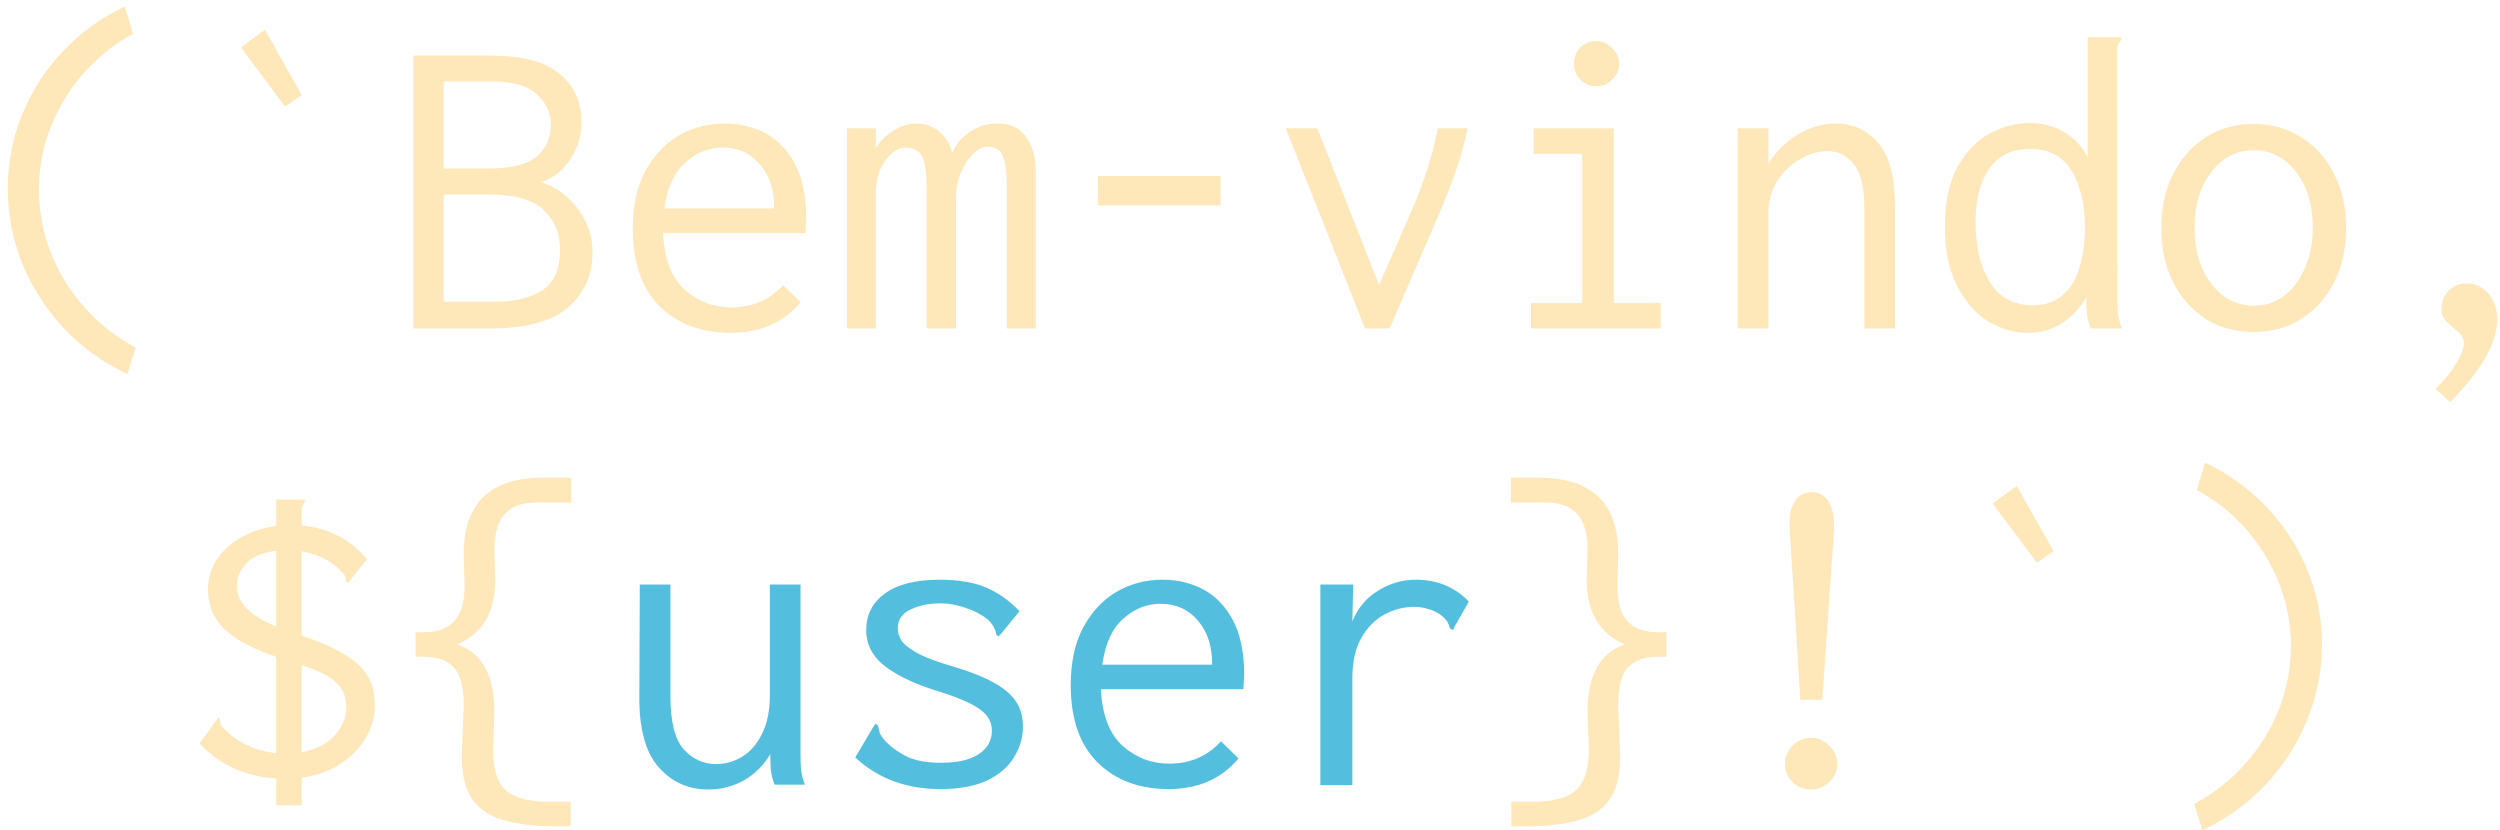<svg width="274" height="91" viewBox="0 0 274 91" fill="none" xmlns="http://www.w3.org/2000/svg">
<path d="M13.96 40.992C11.304 39.744 8.984 38.08 7 36C5.048 33.888 3.528 31.52 2.44 28.896C1.384 26.24 0.856 23.488 0.856 20.64C0.856 17.792 1.384 15.088 2.44 12.528C3.496 9.936 4.984 7.632 6.904 5.616C8.824 3.568 11.08 1.936 13.672 0.72L14.584 3.696C12.536 4.816 10.728 6.256 9.16 8.016C7.624 9.776 6.424 11.744 5.56 13.92C4.696 16.096 4.264 18.384 4.264 20.784C4.264 23.184 4.696 25.488 5.56 27.696C6.424 29.904 7.656 31.904 9.256 33.696C10.856 35.488 12.728 36.96 14.872 38.112L13.96 40.992ZM31.24 11.664L26.392 5.184L29.032 3.264L33.064 10.416L31.24 11.664ZM45.304 36V6.096H53.8C57.256 6.096 59.768 6.768 61.336 8.112C62.936 9.456 63.736 11.2 63.736 13.344C63.736 14.752 63.352 16.08 62.584 17.328C61.816 18.576 60.728 19.456 59.32 19.968C61.016 20.544 62.376 21.552 63.4 22.992C64.424 24.4 64.936 25.936 64.936 27.6C64.936 30.128 64.04 32.16 62.248 33.696C60.456 35.232 57.624 36 53.752 36H45.304ZM48.616 18.48H53.32C55.976 18.48 57.816 18.032 58.84 17.136C59.864 16.24 60.376 15.104 60.376 13.728C60.376 12.416 59.88 11.296 58.888 10.368C57.896 9.408 56.216 8.928 53.848 8.928H48.616V18.48ZM48.616 33.072H54.328C56.408 33.072 58.104 32.656 59.416 31.824C60.728 30.96 61.384 29.488 61.384 27.408C61.384 25.616 60.792 24.16 59.608 23.04C58.456 21.888 56.424 21.312 53.512 21.312H48.616V33.072ZM80.056 36.48C76.856 36.48 74.264 35.504 72.28 33.552C70.328 31.6 69.352 28.784 69.352 25.104C69.352 22.608 69.8 20.512 70.696 18.816C71.624 17.088 72.84 15.776 74.344 14.88C75.88 13.984 77.576 13.536 79.432 13.536C81.096 13.536 82.6 13.904 83.944 14.64C85.288 15.376 86.36 16.512 87.16 18.048C87.96 19.584 88.36 21.552 88.36 23.952C88.36 24.208 88.344 24.48 88.312 24.768C88.312 25.024 88.296 25.28 88.264 25.536H72.664C72.792 28.352 73.576 30.416 75.016 31.728C76.488 33.04 78.2 33.696 80.152 33.696C82.456 33.696 84.344 32.88 85.816 31.248L87.736 33.12C85.88 35.36 83.32 36.48 80.056 36.48ZM72.808 22.848H84.856C84.856 20.8 84.328 19.184 83.272 18C82.248 16.784 80.888 16.176 79.192 16.176C77.688 16.176 76.328 16.72 75.112 17.808C73.896 18.864 73.128 20.544 72.808 22.848ZM92.824 36V14.064H95.992V16.224C96.504 15.424 97.16 14.784 97.96 14.304C98.76 13.792 99.592 13.536 100.456 13.536C101.416 13.536 102.248 13.84 102.952 14.448C103.688 15.056 104.152 15.824 104.344 16.752C104.76 15.792 105.416 15.024 106.312 14.448C107.208 13.84 108.2 13.536 109.288 13.536C110.792 13.536 111.88 14.08 112.552 15.168C113.256 16.224 113.576 17.552 113.512 19.152V36H110.344V20.448C110.344 19.104 110.248 18.128 110.056 17.52C109.896 16.912 109.656 16.528 109.336 16.368C109.016 16.176 108.664 16.08 108.28 16.08C107.672 16.08 107.096 16.368 106.552 16.944C106.04 17.488 105.608 18.176 105.256 19.008C104.936 19.84 104.776 20.672 104.776 21.504V36H101.56V20.736C101.56 18.912 101.384 17.696 101.032 17.088C100.712 16.48 100.088 16.176 99.16 16.176C98.456 16.176 97.752 16.64 97.048 17.568C96.344 18.464 95.992 19.728 95.992 21.36V36H92.824ZM120.328 22.512V19.296H133.768V22.512H120.328ZM149.608 36L140.92 14.064H144.376L151.144 31.248L154.696 23.136C155.464 21.376 156.072 19.744 156.52 18.24C157 16.736 157.352 15.344 157.576 14.064H160.84C160.584 15.408 160.184 16.88 159.64 18.48C159.096 20.08 158.424 21.808 157.624 23.664L152.296 36H149.608ZM167.8 36V33.216H173.416V16.848H168.088V14.064H176.872V33.216H182.008V36H167.8ZM174.952 9.456C174.28 9.456 173.704 9.216 173.224 8.736C172.744 8.256 172.504 7.68 172.504 7.008C172.504 6.304 172.728 5.712 173.176 5.232C173.656 4.752 174.248 4.512 174.952 4.512C175.624 4.512 176.2 4.768 176.68 5.28C177.192 5.76 177.448 6.336 177.448 7.008C177.448 7.68 177.192 8.256 176.68 8.736C176.2 9.216 175.624 9.456 174.952 9.456ZM190.456 36V14.064H193.816V17.952C194.648 16.608 195.72 15.536 197.032 14.736C198.376 13.936 199.784 13.536 201.256 13.536C203.048 13.536 204.568 14.24 205.816 15.648C207.064 17.024 207.688 19.376 207.688 22.704V36H204.328V22.8C204.328 20.496 203.928 18.88 203.128 17.952C202.36 17.024 201.416 16.56 200.296 16.56C199.336 16.56 198.344 16.848 197.32 17.424C196.328 17.968 195.496 18.752 194.824 19.776C194.152 20.768 193.816 21.968 193.816 23.376V36H190.456ZM222.232 36.48C220.76 36.48 219.32 36.064 217.912 35.232C216.536 34.368 215.4 33.072 214.504 31.344C213.608 29.616 213.16 27.44 213.16 24.816C213.16 22.128 213.624 19.952 214.552 18.288C215.48 16.624 216.648 15.408 218.056 14.64C219.496 13.872 220.952 13.488 222.424 13.488C223.928 13.488 225.224 13.84 226.312 14.544C227.432 15.216 228.264 16.128 228.808 17.28V4.08H232.456V4.416C232.264 4.608 232.136 4.816 232.072 5.04C232.04 5.264 232.024 5.648 232.024 6.192L232.072 32.592C232.072 33.168 232.088 33.744 232.12 34.32C232.184 34.864 232.328 35.424 232.552 36H229.144C228.92 35.424 228.776 34.864 228.712 34.32C228.68 33.744 228.664 33.168 228.664 32.592C227.96 33.776 227.064 34.72 225.976 35.424C224.888 36.128 223.64 36.48 222.232 36.48ZM222.76 33.456C224.168 33.456 225.288 33.072 226.12 32.304C226.984 31.536 227.592 30.512 227.944 29.232C228.328 27.92 228.52 26.48 228.52 24.912C228.52 22.448 228.04 20.4 227.08 18.768C226.12 17.136 224.584 16.32 222.472 16.32C220.52 16.32 219.032 17.04 218.008 18.48C217.016 19.92 216.52 21.856 216.52 24.288C216.52 27.04 217.048 29.264 218.104 30.96C219.16 32.624 220.712 33.456 222.76 33.456ZM247 36.384C245.016 36.384 243.256 35.904 241.72 34.944C240.216 33.952 239.032 32.608 238.168 30.912C237.304 29.184 236.872 27.216 236.872 25.008C236.872 22.768 237.304 20.8 238.168 19.104C239.032 17.376 240.216 16.032 241.72 15.072C243.256 14.08 245.016 13.584 247 13.584C248.984 13.584 250.728 14.08 252.232 15.072C253.768 16.032 254.968 17.376 255.832 19.104C256.696 20.8 257.128 22.768 257.128 25.008C257.128 27.216 256.696 29.184 255.832 30.912C254.968 32.608 253.768 33.952 252.232 34.944C250.728 35.904 248.984 36.384 247 36.384ZM247 33.504C248.28 33.504 249.4 33.136 250.36 32.4C251.32 31.664 252.072 30.656 252.616 29.376C253.192 28.096 253.48 26.624 253.48 24.96C253.48 22.464 252.872 20.432 251.656 18.864C250.44 17.264 248.888 16.464 247 16.464C245.112 16.464 243.56 17.264 242.344 18.864C241.128 20.432 240.52 22.464 240.52 24.96C240.52 26.624 240.792 28.096 241.336 29.376C241.912 30.656 242.68 31.664 243.64 32.4C244.632 33.136 245.752 33.504 247 33.504ZM268.552 44.064L266.92 42.624C267.816 41.792 268.552 40.896 269.128 39.936C269.736 38.976 270.04 38.192 270.04 37.584C270.04 37.136 269.832 36.736 269.416 36.384C269.032 36.064 268.632 35.712 268.216 35.328C267.8 34.944 267.592 34.464 267.592 33.888C267.592 33.088 267.848 32.416 268.36 31.872C268.904 31.328 269.592 31.056 270.424 31.056C271.256 31.056 272.008 31.424 272.68 32.16C273.352 32.896 273.688 33.856 273.688 35.04C273.688 37.536 271.976 40.544 268.552 44.064ZM30.28 88.256V85.328C26.856 85.104 24.056 83.824 21.88 81.488L23.944 78.608C24.072 78.704 24.136 78.864 24.136 79.088C24.136 79.312 24.184 79.488 24.28 79.616C25.848 81.312 27.848 82.288 30.28 82.544V71.984C27.784 71.152 25.912 70.16 24.664 69.008C23.416 67.824 22.792 66.352 22.792 64.592C22.792 62.832 23.48 61.312 24.856 60.032C26.264 58.752 28.072 57.952 30.28 57.632V54.752H33.352C33.384 54.784 33.4 54.832 33.4 54.896C33.4 54.96 33.352 55.072 33.256 55.232C33.16 55.36 33.096 55.536 33.064 55.76V57.584C36.04 57.904 38.424 59.136 40.216 61.28L38.152 63.872C37.992 63.808 37.896 63.664 37.864 63.44C37.864 63.216 37.784 63.024 37.624 62.864C36.536 61.584 35.016 60.768 33.064 60.416V69.68C35.816 70.576 37.832 71.584 39.112 72.704C40.424 73.792 41.08 75.328 41.08 77.312C41.08 78.496 40.76 79.664 40.12 80.816C39.48 81.936 38.552 82.896 37.336 83.696C36.152 84.496 34.728 85.008 33.064 85.232V88.256H30.28ZM30.28 68.672V60.368C28.84 60.528 27.752 60.976 27.016 61.712C26.312 62.448 25.96 63.28 25.96 64.208C25.96 66.032 27.4 67.52 30.28 68.672ZM33.064 82.448C34.6 82.16 35.8 81.552 36.664 80.624C37.528 79.664 37.96 78.624 37.96 77.504C37.96 76.352 37.576 75.44 36.808 74.768C36.04 74.064 34.792 73.44 33.064 72.896V82.448ZM60.808 90.56C58.504 90.56 56.584 90.32 55.048 89.84C53.512 89.392 52.36 88.56 51.592 87.344C50.856 86.128 50.536 84.4 50.632 82.16L50.824 77.36C50.824 75.248 50.44 73.824 49.672 73.088C48.936 72.352 47.88 71.984 46.504 71.984H45.544V69.296H46.456C47.928 69.296 49.032 68.896 49.768 68.096C50.536 67.296 50.92 65.984 50.92 64.16L50.824 60.704C50.824 55.136 53.736 52.352 59.56 52.352H62.584V55.088H58.648C55.672 55.088 54.184 56.784 54.184 60.176L54.28 63.536C54.28 67.056 52.888 69.424 50.104 70.64C52.824 71.536 54.184 74.016 54.184 78.08L54.04 82.112C54.04 84.288 54.504 85.792 55.432 86.624C56.392 87.456 57.944 87.872 60.088 87.872H62.536V90.56H60.808ZM167.368 90.56H165.64V87.872H168.088C170.232 87.872 171.768 87.456 172.696 86.624C173.656 85.792 174.136 84.288 174.136 82.112L173.992 78.08C173.992 74.016 175.352 71.536 178.072 70.64C175.288 69.424 173.896 67.056 173.896 63.536L173.992 60.176C173.992 56.784 172.504 55.088 169.528 55.088H165.592V52.352H168.616C174.44 52.352 177.352 55.136 177.352 60.704L177.256 64.16C177.256 65.984 177.624 67.296 178.36 68.096C179.128 68.896 180.248 69.296 181.72 69.296H182.632V71.984H181.672C180.296 71.984 179.224 72.352 178.456 73.088C177.72 73.824 177.352 75.248 177.352 77.36L177.544 82.16C177.64 84.4 177.32 86.128 176.584 87.344C175.848 88.56 174.696 89.392 173.128 89.84C171.592 90.32 169.672 90.56 167.368 90.56ZM197.32 76.688L196.12 57.488C196.12 56.368 196.328 55.504 196.744 54.896C197.192 54.256 197.8 53.936 198.568 53.936C199.304 53.936 199.896 54.256 200.344 54.896C200.792 55.504 201.016 56.528 201.016 57.968L199.72 76.688H197.32ZM198.472 86.528C197.704 86.528 197.032 86.256 196.456 85.712C195.912 85.168 195.64 84.512 195.64 83.744C195.64 82.976 195.912 82.304 196.456 81.728C197.032 81.152 197.704 80.864 198.472 80.864C199.24 80.864 199.912 81.152 200.488 81.728C201.064 82.304 201.352 82.976 201.352 83.744C201.352 84.48 201.064 85.136 200.488 85.712C199.912 86.256 199.24 86.528 198.472 86.528ZM223.24 61.664L218.392 55.184L221.032 53.264L225.064 60.416L223.24 61.664ZM241.384 90.992L240.472 88.112C242.648 86.96 244.52 85.488 246.088 83.696C247.688 81.904 248.92 79.904 249.784 77.696C250.648 75.488 251.08 73.184 251.08 70.784C251.08 68.384 250.648 66.096 249.784 63.92C248.92 61.744 247.72 59.776 246.184 58.016C244.648 56.256 242.84 54.816 240.76 53.696L241.672 50.72C244.264 51.936 246.52 53.568 248.44 55.616C250.36 57.632 251.848 59.936 252.904 62.528C253.96 65.088 254.488 67.792 254.488 70.64C254.488 73.488 253.944 76.24 252.856 78.896C251.8 81.52 250.28 83.888 248.296 86C246.344 88.08 244.04 89.744 241.384 90.992Z" fill="#FEE7B9"/>
<path d="M77.608 86.528C75.432 86.528 73.624 85.712 72.184 84.08C70.744 82.448 70.04 79.856 70.072 76.304L70.12 64.064H73.48V76.304C73.48 79.088 73.96 81.024 74.92 82.112C75.912 83.2 77.096 83.744 78.472 83.744C79.496 83.744 80.456 83.472 81.352 82.928C82.248 82.384 82.968 81.552 83.512 80.432C84.088 79.312 84.376 77.888 84.376 76.16V64.064H87.736V82.592C87.736 83.168 87.752 83.744 87.784 84.32C87.848 84.864 87.992 85.424 88.216 86H84.904C84.68 85.456 84.536 84.896 84.472 84.32C84.44 83.744 84.424 83.184 84.424 82.64C83.72 83.856 82.76 84.816 81.544 85.52C80.36 86.192 79.048 86.528 77.608 86.528ZM103.048 86.48C99.336 86.48 96.232 85.328 93.736 83.024L95.656 79.76L95.944 79.328L96.232 79.52C96.296 79.776 96.36 80.048 96.424 80.336C96.52 80.592 96.744 80.912 97.096 81.296C97.768 81.968 98.568 82.528 99.496 82.976C100.456 83.392 101.672 83.6 103.144 83.6C104.904 83.6 106.264 83.296 107.224 82.688C108.216 82.048 108.712 81.184 108.712 80.096C108.712 79.168 108.296 78.4 107.464 77.792C106.664 77.184 105.24 76.544 103.192 75.872C100.664 75.136 98.648 74.224 97.144 73.136C95.672 72.048 94.936 70.688 94.936 69.056C94.936 67.392 95.608 66.064 96.952 65.072C98.328 64.048 100.344 63.536 103 63.536C105.048 63.536 106.744 63.824 108.088 64.4C109.432 64.976 110.648 65.84 111.736 66.992L109.768 69.392L109.432 69.776L109.192 69.536C109.16 69.28 109.08 69.04 108.952 68.816C108.856 68.56 108.632 68.256 108.28 67.904C107.544 67.328 106.712 66.896 105.784 66.608C104.856 66.288 103.96 66.128 103.096 66.128C101.816 66.128 100.712 66.352 99.784 66.8C98.856 67.248 98.392 67.936 98.392 68.864C98.392 69.344 98.552 69.824 98.872 70.304C99.224 70.752 99.848 71.216 100.744 71.696C101.64 72.144 102.92 72.608 104.584 73.088C107.336 73.92 109.272 74.832 110.392 75.824C111.544 76.784 112.12 78.048 112.12 79.616C112.12 80.832 111.784 81.968 111.112 83.024C110.472 84.08 109.48 84.928 108.136 85.568C106.792 86.176 105.096 86.48 103.048 86.48ZM128.056 86.48C124.856 86.48 122.264 85.504 120.28 83.552C118.328 81.6 117.352 78.784 117.352 75.104C117.352 72.608 117.8 70.512 118.696 68.816C119.624 67.088 120.84 65.776 122.344 64.88C123.88 63.984 125.576 63.536 127.432 63.536C129.096 63.536 130.6 63.904 131.944 64.64C133.288 65.376 134.36 66.512 135.16 68.048C135.96 69.584 136.36 71.552 136.36 73.952C136.36 74.208 136.344 74.48 136.312 74.768C136.312 75.024 136.296 75.28 136.264 75.536H120.664C120.792 78.352 121.576 80.416 123.016 81.728C124.488 83.04 126.2 83.696 128.152 83.696C130.456 83.696 132.344 82.88 133.816 81.248L135.736 83.12C133.88 85.36 131.32 86.48 128.056 86.48ZM120.808 72.848H132.856C132.856 70.8 132.328 69.184 131.272 68C130.248 66.784 128.888 66.176 127.192 66.176C125.688 66.176 124.328 66.72 123.112 67.808C121.896 68.864 121.128 70.544 120.808 72.848ZM144.712 64.064H148.312L148.216 68.096C148.824 66.624 149.768 65.504 151.048 64.736C152.328 63.936 153.704 63.536 155.176 63.536C157.512 63.536 159.448 64.336 160.984 65.936L159.448 68.624L159.256 69.056L158.92 68.864C158.856 68.608 158.76 68.368 158.632 68.144C158.504 67.92 158.232 67.648 157.816 67.328C157.304 67.008 156.824 66.8 156.376 66.704C155.96 66.576 155.48 66.512 154.936 66.512C153.88 66.512 152.824 66.784 151.768 67.328C150.744 67.872 149.896 68.72 149.224 69.872C148.552 71.024 148.216 72.528 148.216 74.384V86.048H144.712V64.064Z" fill="#54BEDF"/>
</svg>
